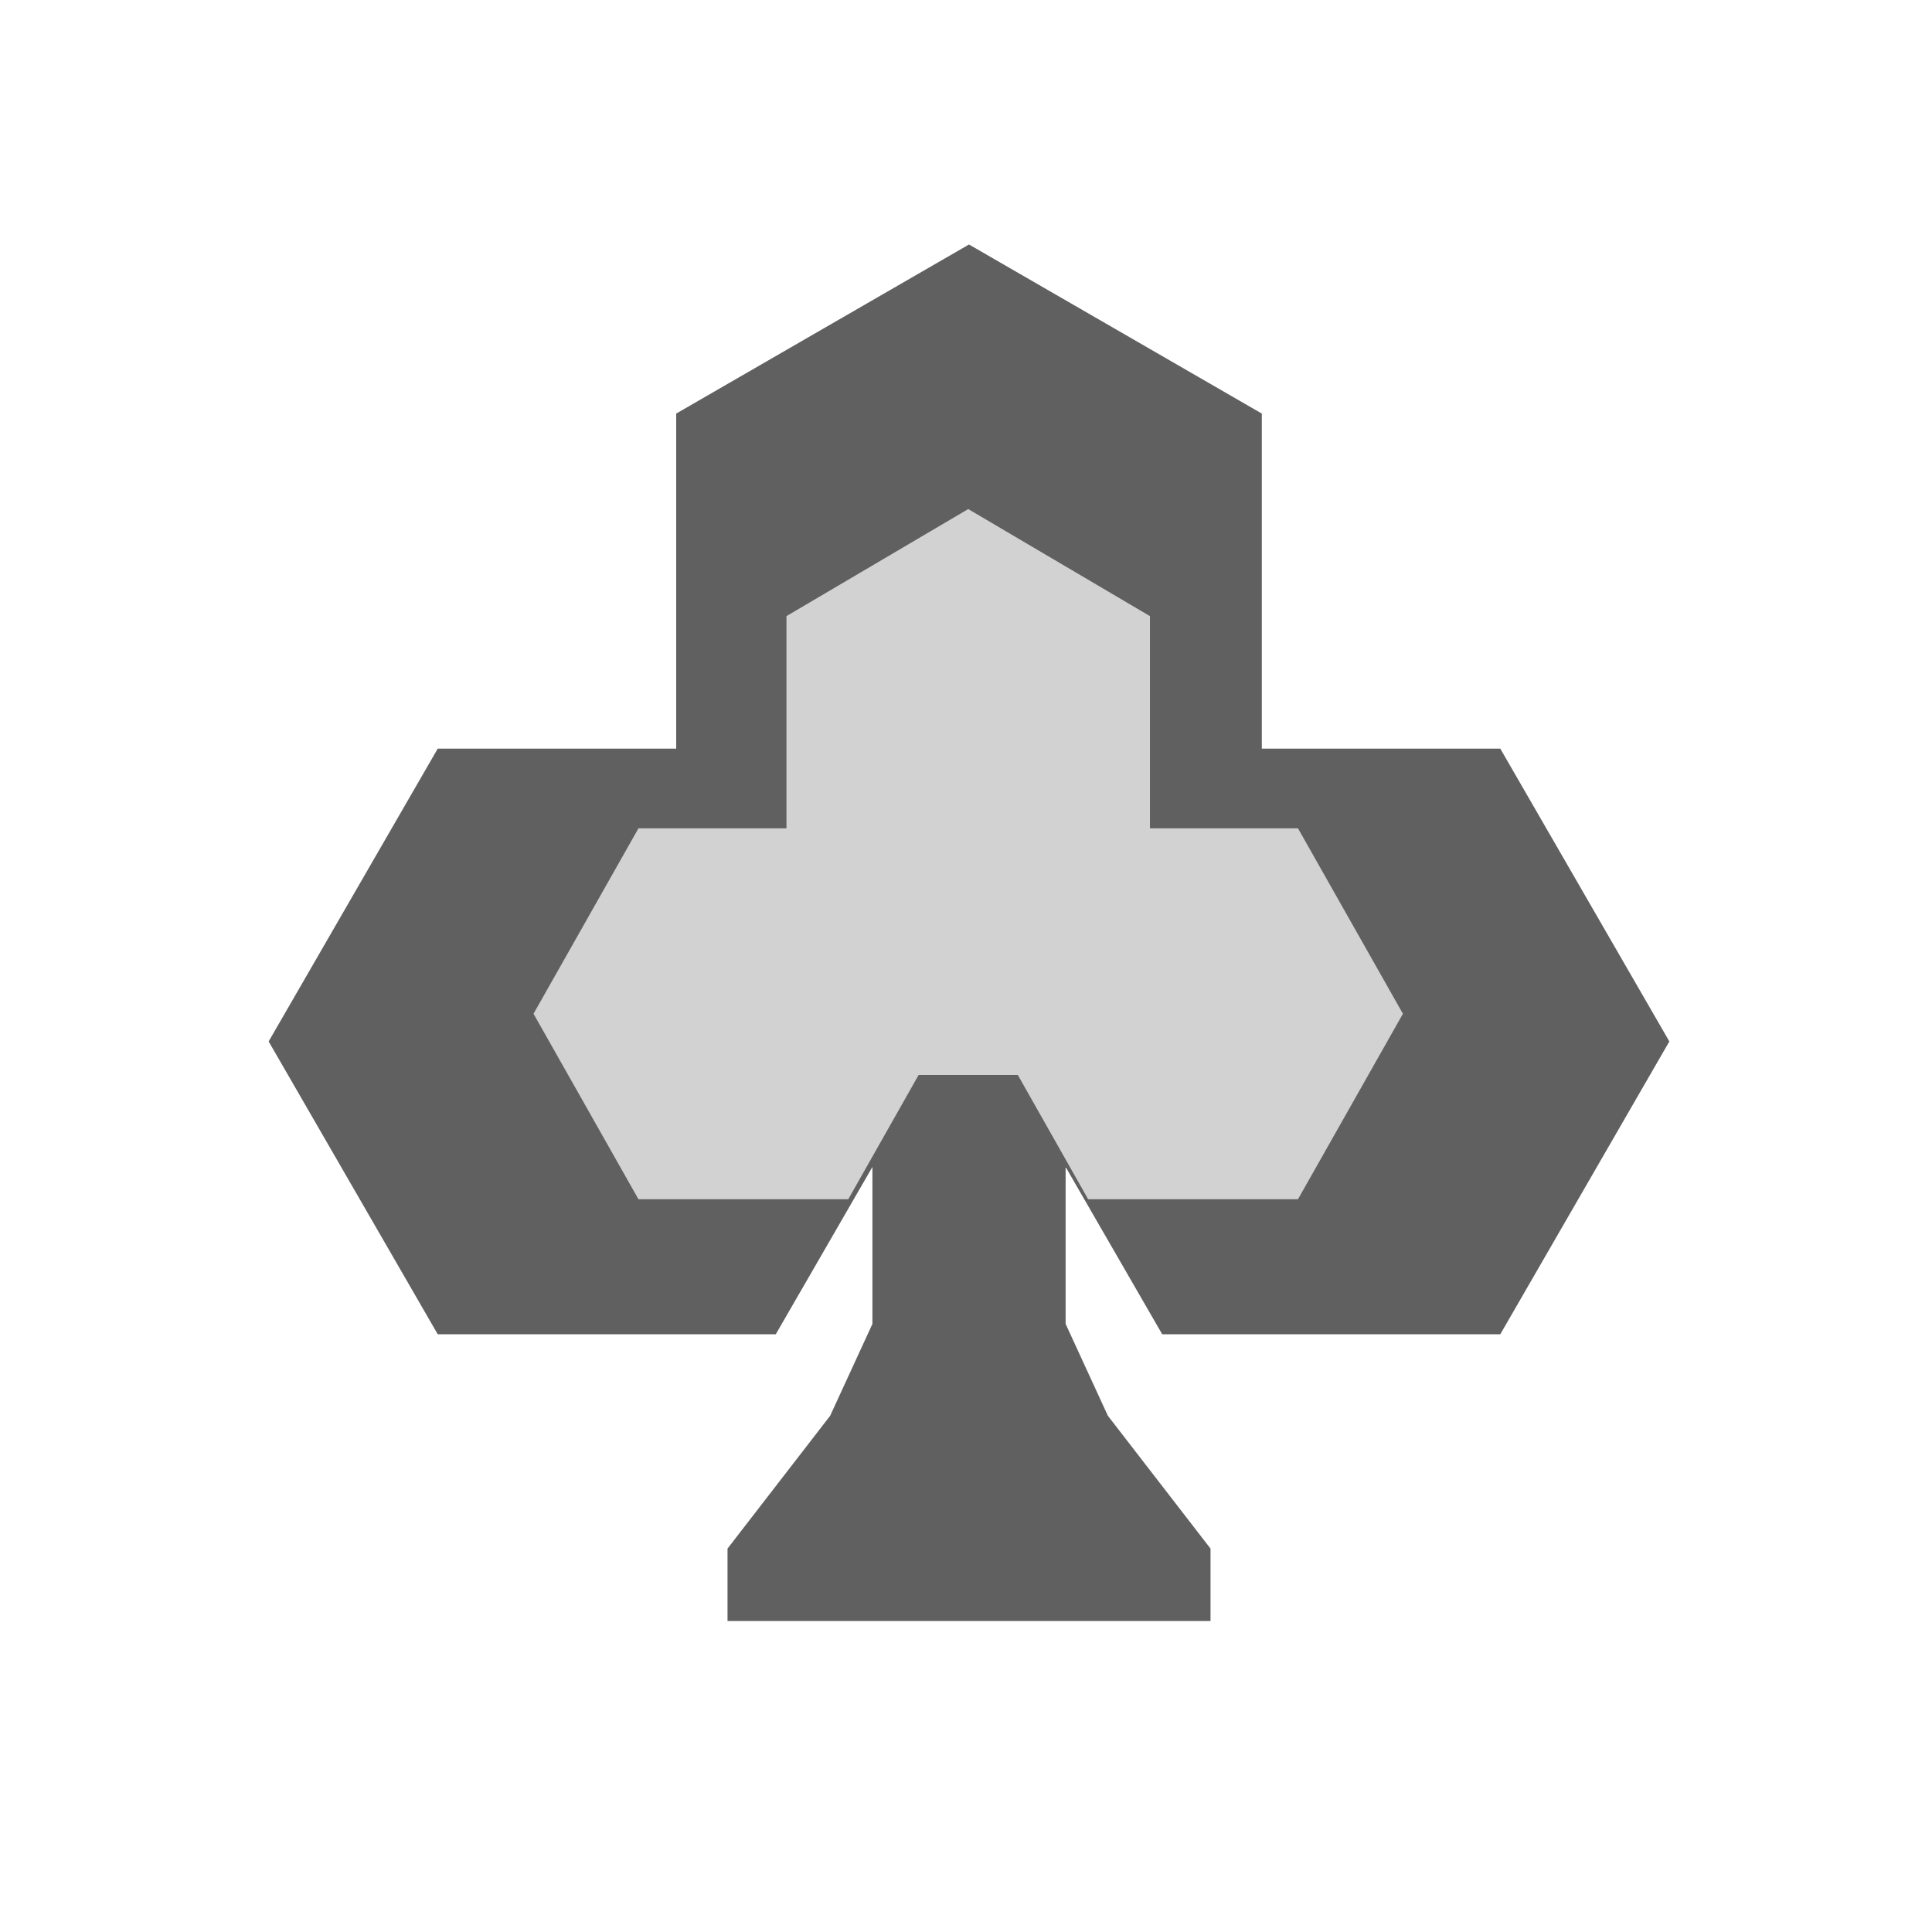 <svg viewBox="0 0 80 80" fill="none">
  <path fill-rule="evenodd" clip-rule="evenodd" d="M52.249 17.125L40.124 10.124L28 17.125L28 31L18.125 31L11.124 43.124L18.125 55.248H32.124L36.125 48.32V54.82L34.375 58.624L30.125 64.124L30.125 67.124H50.125V64.124L45.875 58.624L44.125 54.82V48.321L48.124 55.248H62.124L69.124 43.124L62.124 31H52.249V17.125Z" fill="#606060" class="fill-grey" />
  <path fill-rule="evenodd" clip-rule="evenodd" d="M47.617 25.512L40.092 21.079L32.566 25.512V34.3L26.437 34.3L22.092 41.978L26.437 49.657H35.126L38.038 44.512H42.146L45.057 49.657H53.747L58.092 41.978L53.747 34.3L47.617 34.3V25.512Z" fill="#D2D2D2" class="fill-undefined" />
</svg>